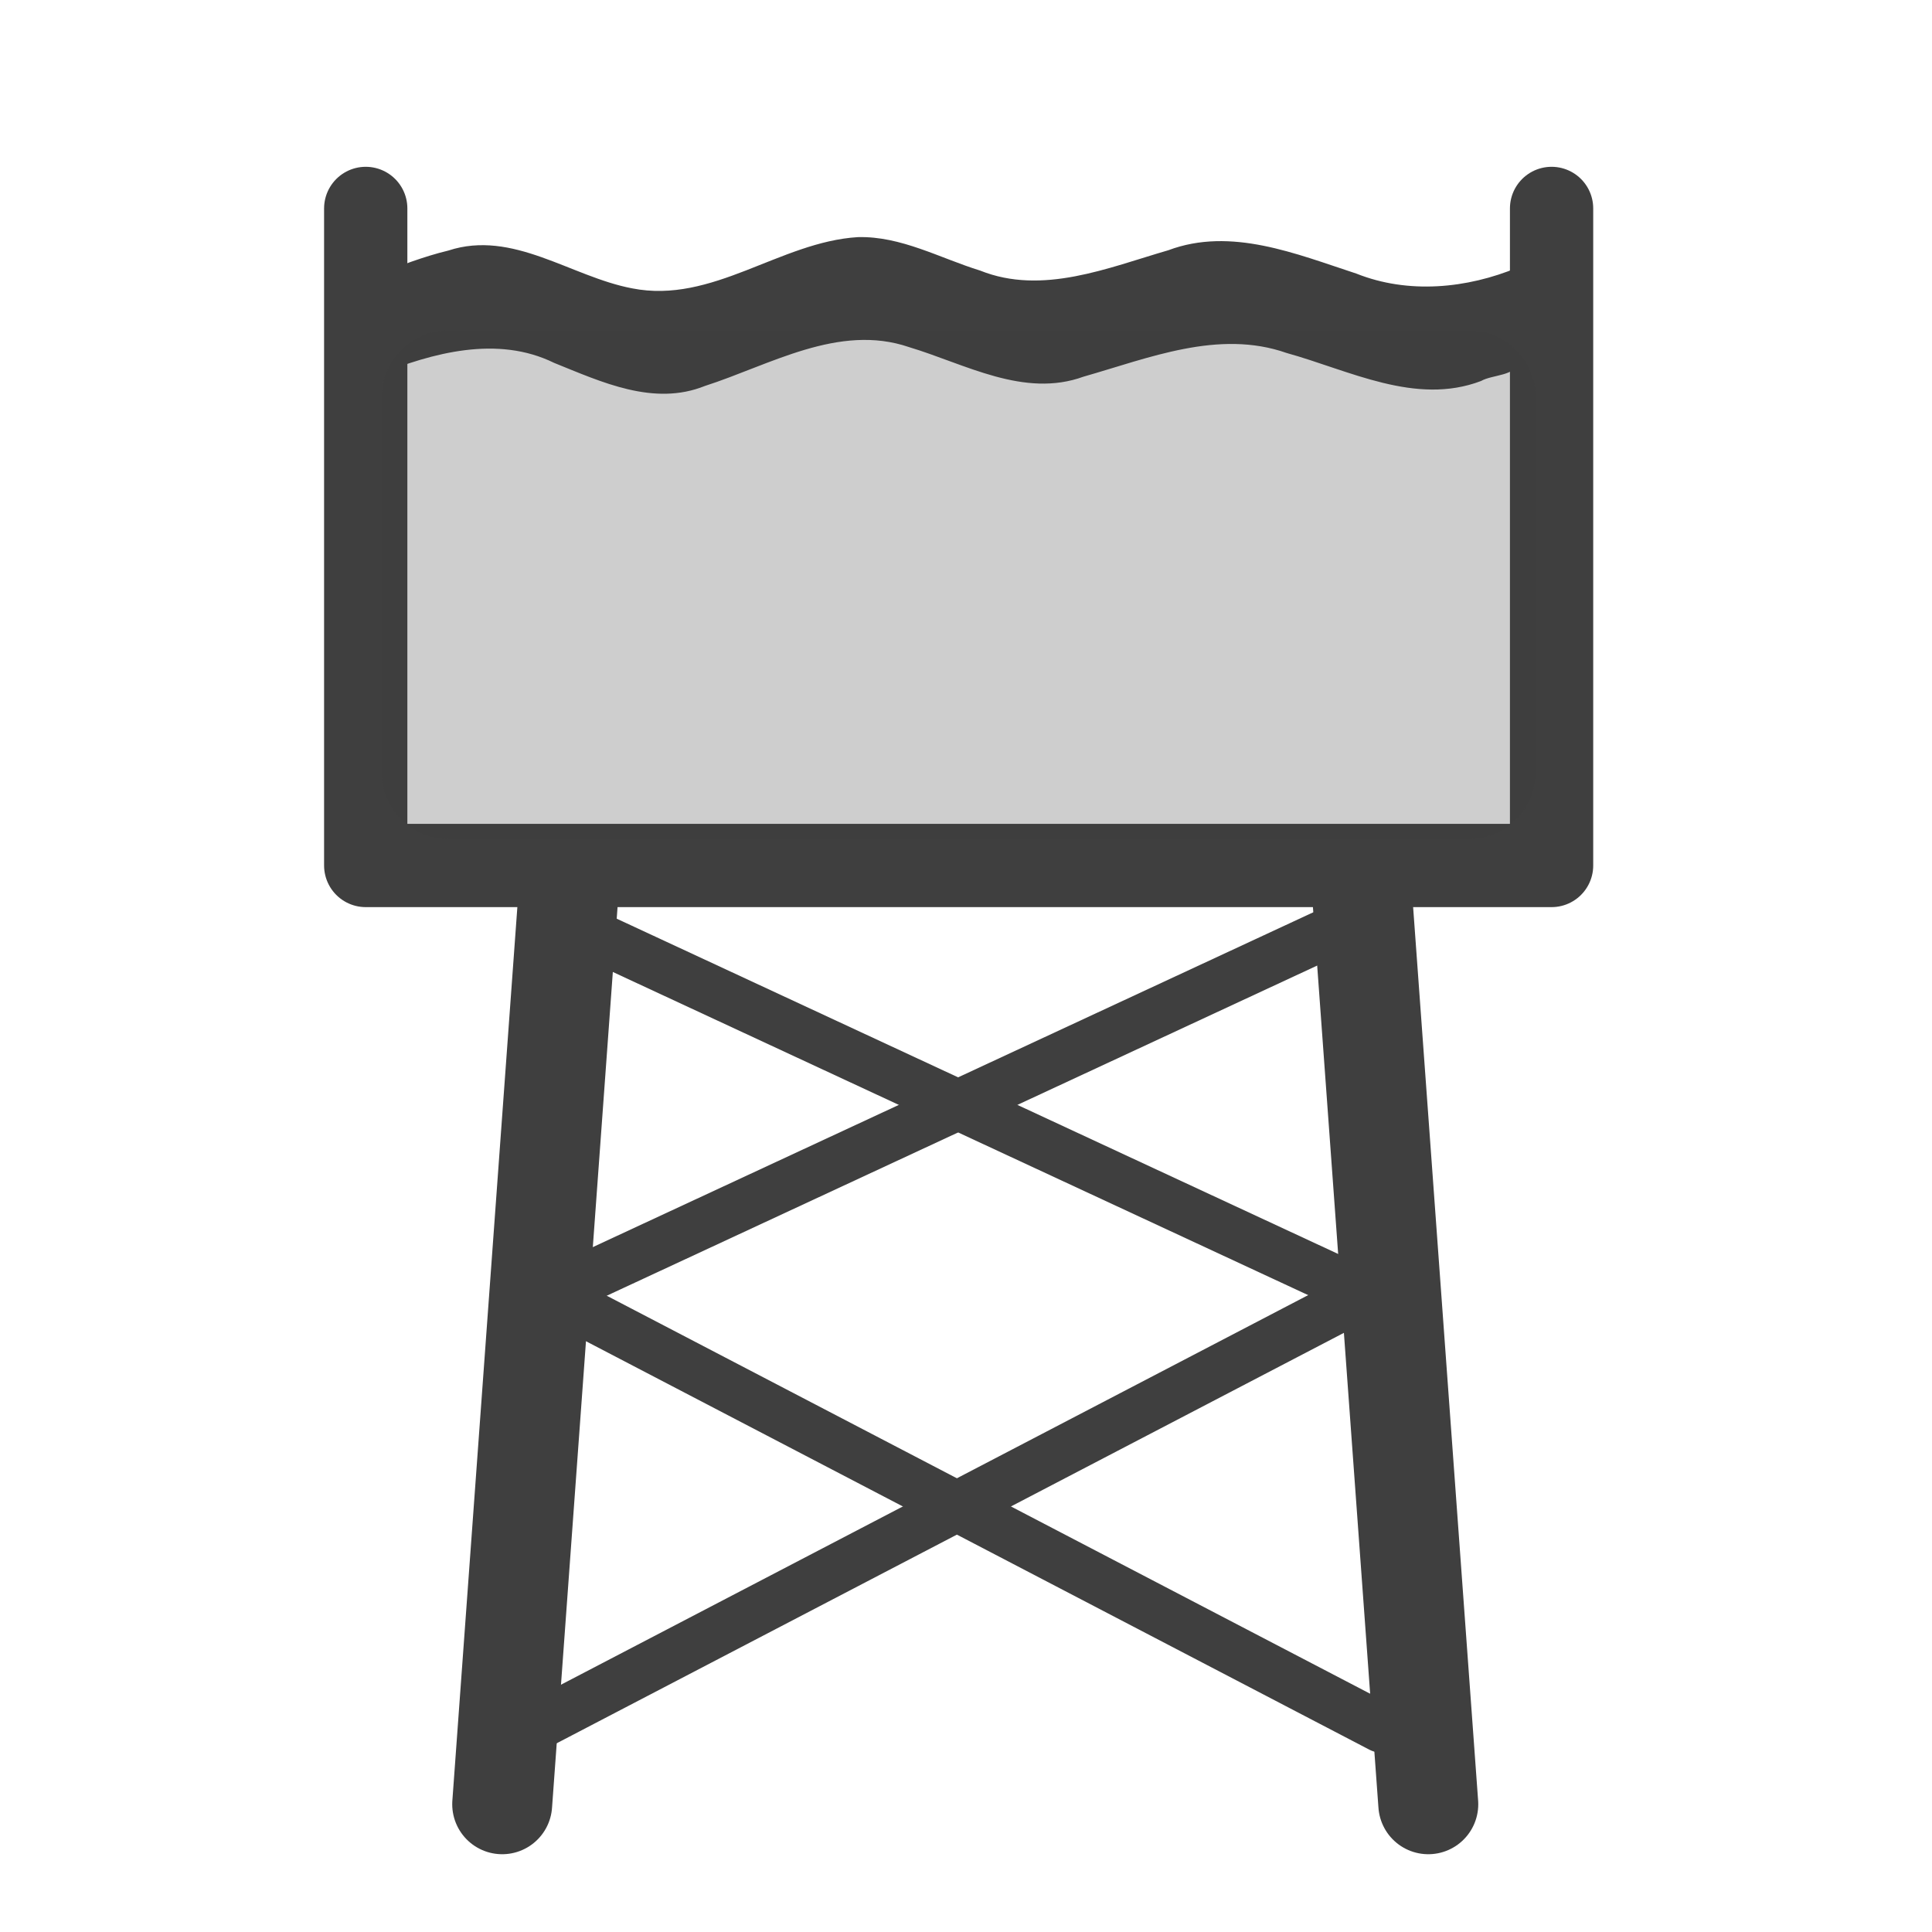 <svg width="580" height="580" viewBox="0 0 580 580" fill="none" xmlns="http://www.w3.org/2000/svg">
<path d="M465.794 62.574V259.824H109.793V62.574" stroke="#3f3f3f" stroke-width="25" stroke-linecap="round" stroke-linejoin="round"/>
<path d="M412.59 386.905L159.945 518.631" stroke="#3f3f3f" stroke-width="15" stroke-linecap="round"/>
<path d="M408.762 266.44L428.783 541.649" stroke="#3f3f3f" stroke-width="30" stroke-linecap="round" stroke-linejoin="round"/>
<path d="M170.783 266.44L150.762 541.649" stroke="#3f3f3f" stroke-width="30" stroke-linecap="round" stroke-linejoin="round"/>
<path d="M161.945 386.905L414.59 518.631" stroke="#3f3f3f" stroke-width="15" stroke-linecap="round"/>
<path d="M407.511 275.986L165.758 388.336" stroke="#3f3f3f" stroke-width="15" stroke-linecap="round"/>
<path d="M167.758 275.986L409.511 388.336" stroke="#3f3f3f" stroke-width="15" stroke-linecap="round"/>
<path fill-rule="evenodd" clip-rule="evenodd" d="M257.533 71.187C234.136 72.62 213.879 91.346 189.751 86.562C171.345 83.064 153.977 68.867 134.595 75.219C127.171 77.002 120.064 79.811 112.908 82.437C113.145 92.315 112.439 103.538 113.251 112.594C129.821 105.896 149.345 100.589 166.345 108.937C180.558 114.663 196.237 122.045 211.595 115.875C231.064 109.624 251.824 96.981 272.939 104.219C289.756 109.27 307.421 119.583 325.307 113.069C344.856 107.503 365.841 98.805 386.251 105.969C405.102 111.193 425.01 121.843 444.626 114.375C448.034 112.408 455.33 112.91 455.626 108.562C455.626 99.146 455.626 89.729 455.626 80.312C440.371 86.643 422.78 88.358 407.158 82.125C389.131 76.237 369.591 68.062 350.759 75.118C332.694 80.362 312.928 88.728 294.22 81.219C282.173 77.502 270.496 70.84 257.533 71.187Z" fill="#3f3f3f"/>
<path opacity="0.25" d="M440.945 99.168H134.639C123.544 99.168 114.551 108.161 114.551 119.255V231.815C114.551 242.909 123.544 251.903 134.639 251.903H440.945C452.039 251.903 461.033 242.909 461.033 231.815V119.255C461.033 108.161 452.039 99.168 440.945 99.168Z" fill="#3f3f3f"/>
</svg>
